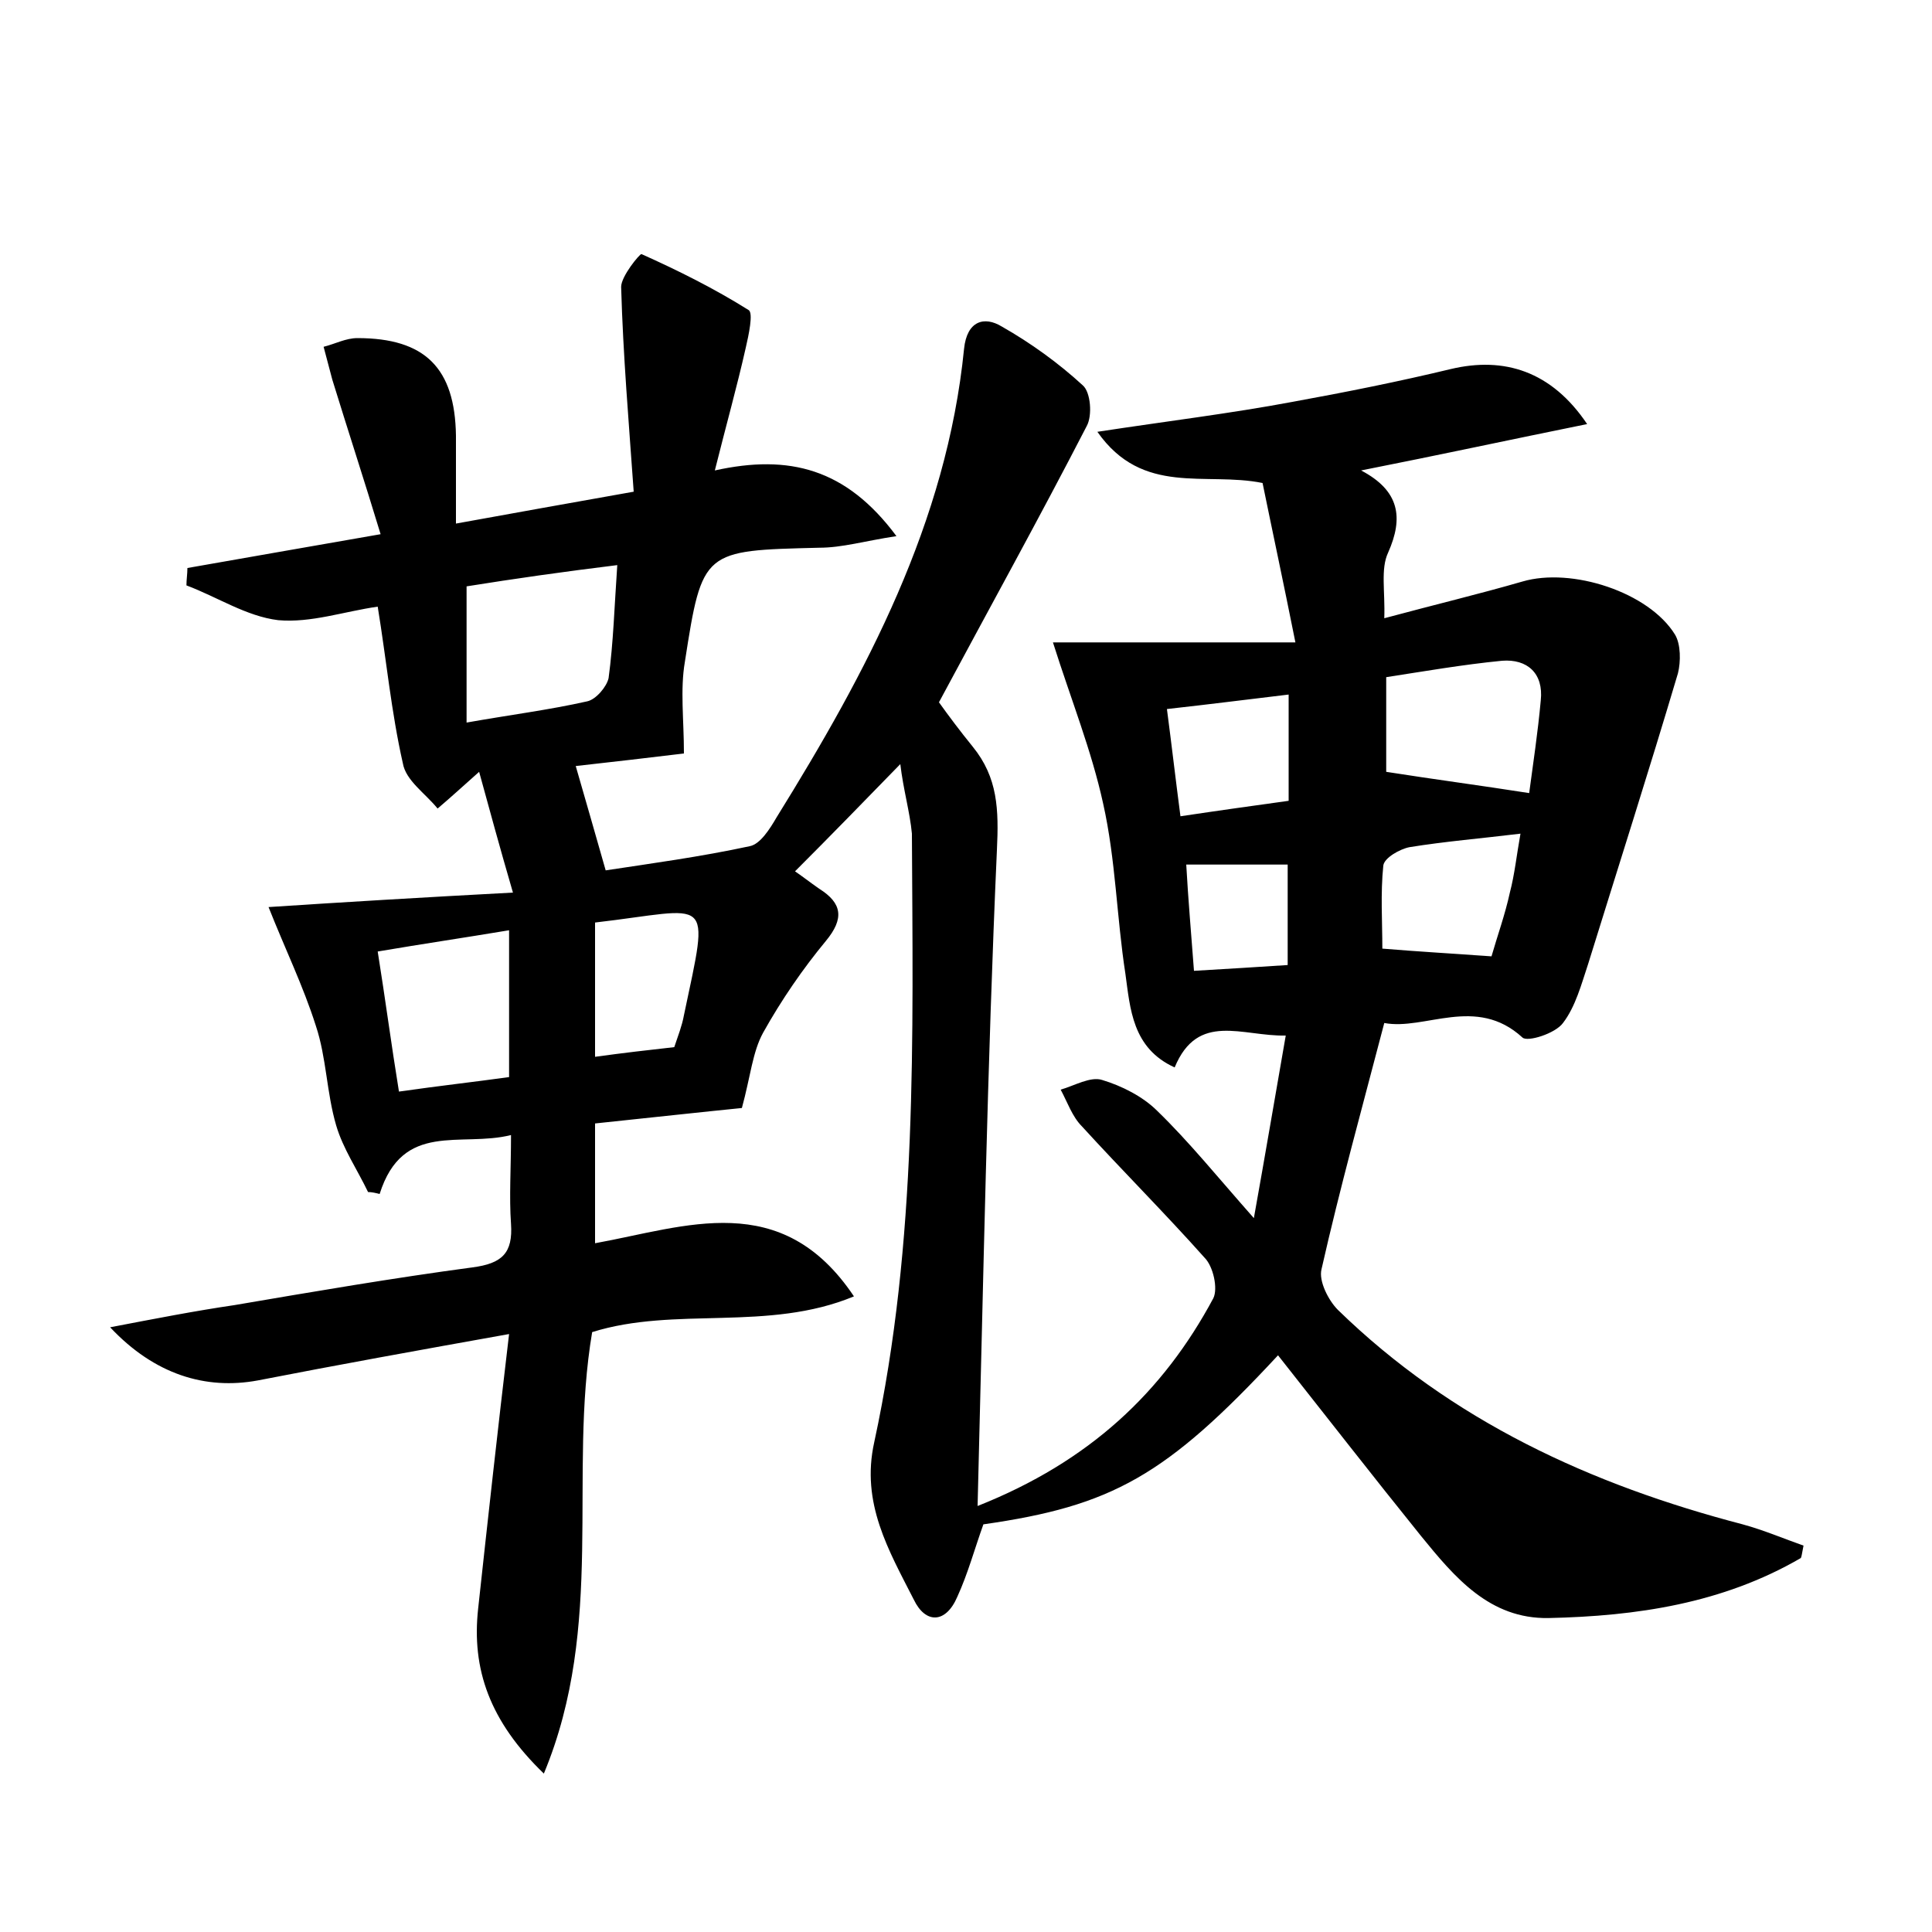 <?xml version="1.0" encoding="utf-8"?>
<!-- Generator: Adobe Illustrator 22.0.0, SVG Export Plug-In . SVG Version: 6.00 Build 0)  -->
<svg version="1.1" id="图层_1" xmlns="http://www.w3.org/2000/svg" xmlns:xlink="http://www.w3.org/1999/xlink" x="0px" y="0px"
	 viewBox="0 0 200 200" style="enable-background:new 0 0 200 200;" xml:space="preserve">
<style type="text/css">
	.st0{fill:#FFFFFF;}
</style>
<g>
	
	<path d="M93.2,79.1C89.4,83,86,86.5,82.3,90.2c0.6,0.4,1.5,1.1,2.5,1.8c2.4,1.5,2.6,3.1,0.7,5.4c-2.4,2.9-4.6,6.1-6.5,9.5
		c-1.1,2-1.3,4.5-2.2,7.8c-4,0.4-9.5,1-15.2,1.6c0,4.2,0,8.1,0,12.4c9.4-1.7,19.3-5.7,26.8,5.5c-8.9,3.7-18.5,1-27.1,3.7
		c-2.5,14.8,1.4,30.3-5,45.7c-5.6-5.4-7.5-10.8-6.8-17.1c1-9.2,2-18.3,3.2-28.4c-9.5,1.7-17.8,3.2-26,4.8c-5.4,1-10.7-0.6-15.3-5.5
		c4.7-0.9,8.8-1.7,12.9-2.3c8.2-1.4,16.4-2.8,24.6-3.9c3.1-0.4,4.2-1.5,4-4.5c-0.2-2.8,0-5.7,0-9.2c-5.2,1.3-11.2-1.5-13.6,6.1
		c-0.4-0.1-0.8-0.2-1.2-0.2c-1.1-2.3-2.6-4.5-3.3-6.9c-1-3.4-1-7-2.1-10.3c-1.3-4.1-3.2-8-4.9-12.3c7.6-0.5,15.9-1,25.3-1.5
		c-1.4-4.8-2.4-8.5-3.5-12.5c-1.8,1.6-3,2.7-4.3,3.8c-1.3-1.6-3.3-2.9-3.6-4.7c-1.2-5.3-1.7-10.7-2.6-16.2
		c-3.5,0.5-6.9,1.7-10.3,1.4c-3.3-0.4-6.3-2.4-9.5-3.6c0-0.6,0.1-1.2,0.1-1.8c6.3-1.1,12.5-2.2,20-3.5c-1.7-5.6-3.4-10.8-5-16
		c-0.3-1.1-0.6-2.3-0.9-3.4c1.2-0.3,2.3-0.9,3.5-0.9c7,0,10.1,3.1,10.2,10.1c0,2.9,0,5.7,0,9.1c6.1-1.1,11.6-2.1,18.4-3.3
		c-0.5-7.1-1.1-14.1-1.3-21.2c0-1.1,1.9-3.4,2.1-3.4c3.8,1.7,7.6,3.6,11.1,5.8c0.5,0.3,0,2.6-0.3,3.9c-0.9,4-2,7.9-3.2,12.7
		c7.7-1.7,13.6-0.2,18.8,6.8c-3.3,0.5-5.6,1.2-8,1.2C72.8,57,72.7,56.9,70.9,68.5c-0.5,2.9-0.1,6-0.1,9.5c-3.3,0.4-7.6,0.9-11.2,1.3
		c1,3.5,2,6.9,3.1,10.8c4.6-0.7,9.8-1.4,14.9-2.5c1.1-0.2,2.1-1.8,2.8-3c9.3-15,17.6-30.5,19.4-48.5c0.3-2.9,2.1-3.4,3.9-2.3
		c3,1.7,5.9,3.8,8.4,6.1c0.8,0.7,1,3.1,0.4,4.2c-4.9,9.5-10.1,18.9-15.3,28.6c1,1.4,2.2,3,3.5,4.6c2.6,3.2,2.7,6.5,2.5,10.7
		c-1,22.3-1.4,44.6-2,67.9c11.6-4.6,19.2-11.8,24.4-21.5c0.5-1,0-3.3-0.9-4.2c-4.1-4.6-8.5-9-12.7-13.6c-1-1-1.5-2.5-2.2-3.8
		c1.4-0.4,3.1-1.4,4.3-1c2,0.6,4.2,1.7,5.7,3.2c3.3,3.2,6.2,6.8,10,11.1c1.2-6.7,2.2-12.6,3.3-18.9c-4.5,0.1-9.1-2.5-11.5,3.3
		c-4.4-2-4.6-6.1-5.1-9.7c-0.9-5.8-1-11.8-2.3-17.6c-1.2-5.5-3.3-10.7-5.2-16.7c7.9,0,16.1,0,25.1,0c-1.3-6.5-2.4-11.6-3.4-16.5
		c-5.9-1.2-12.4,1.4-17.1-5.3c7.2-1.1,13.8-1.9,20.2-3.1c5.5-1,11-2.1,16.4-3.4c5.5-1.3,10.4,0.2,14.1,5.7
		c-7.9,1.6-15.3,3.2-23.4,4.8c4,2.1,4.4,4.9,2.8,8.5c-0.8,1.7-0.3,4-0.4,6.8c5.2-1.4,9.8-2.5,14.3-3.8c5.1-1.5,13.1,1.1,15.8,5.5
		c0.6,1,0.6,2.8,0.3,4c-3,10.1-6.2,20.1-9.3,30.1c-0.7,2.1-1.3,4.4-2.6,6.1c-0.8,1.1-3.7,2-4.2,1.5c-4.8-4.4-10.1-0.7-14.3-1.5
		c-2.3,8.8-4.6,17.1-6.5,25.5c-0.3,1.2,0.7,3.2,1.7,4.2c11.8,11.5,26.2,18.1,41.9,22.2c2.2,0.6,4.3,1.5,6.3,2.2
		c-0.2,1-0.2,1.2-0.3,1.3c-8.1,4.7-17,6-26.1,6.2c-6.1,0.1-9.7-4.2-13.2-8.5c-5-6.2-9.9-12.5-14.8-18.7
		c-11.6,12.5-17.2,15.6-30.5,17.5c-0.9,2.5-1.6,5.1-2.7,7.5c-1.2,2.8-3.3,2.8-4.5,0.3c-2.6-5.1-5.5-10-4.1-16.3
		c4.5-20.8,4-41.9,3.9-63C94.2,84.1,93.5,81.7,93.2,79.1z M48.3,60.7c0,4.8,0,9,0,14.1c4.5-0.8,8.5-1.3,12.5-2.2
		c0.9-0.2,2-1.5,2.2-2.4c0.5-3.7,0.6-7.4,0.9-11.7C58.2,59.2,53.3,59.9,48.3,60.7z M158.3,82.1c0.4-3,0.9-6.3,1.2-9.6
		c0.3-2.8-1.4-4.3-4-4.1c-4.1,0.4-8.1,1.1-12,1.7c0,4,0,7.3,0,9.8C148.6,80.7,153.2,81.3,158.3,82.1z M52.7,96.3
		c-4.8,0.8-8.9,1.4-13.6,2.2c0.8,5,1.4,9.6,2.2,14.5c4.2-0.6,7.8-1,11.4-1.5C52.7,106.3,52.7,101.6,52.7,96.3z M154.4,99
		c0.6-2.1,1.4-4.3,1.9-6.6c0.5-1.9,0.7-3.9,1.1-6.1c-4.1,0.5-7.8,0.8-11.5,1.4c-1,0.2-2.6,1.1-2.7,1.9c-0.3,2.9-0.1,5.8-0.1,8.6
		C146.7,98.5,150.2,98.7,154.4,99z M61.6,109.4c2.9-0.4,5.5-0.7,8.2-1c0.4-1.2,0.8-2.2,1-3.3c2.7-12.8,2.9-11-9.2-9.6
		C61.6,100.1,61.6,104.7,61.6,109.4z M133.4,82.9c0-3.9,0-7.3,0-11c-4.2,0.5-8.1,1-12.6,1.5c0.5,3.8,0.9,7.3,1.4,11.1
		C126.2,83.9,129.8,83.4,133.4,82.9z M123.6,100.5c3.6-0.2,6.5-0.4,9.7-0.6c0-3.7,0-7,0-10.4c-3.6,0-6.8,0-10.5,0
		C123,93.1,123.3,96.5,123.6,100.5z"/>
	
	
	
	
	
	
	
</g>
</svg>
